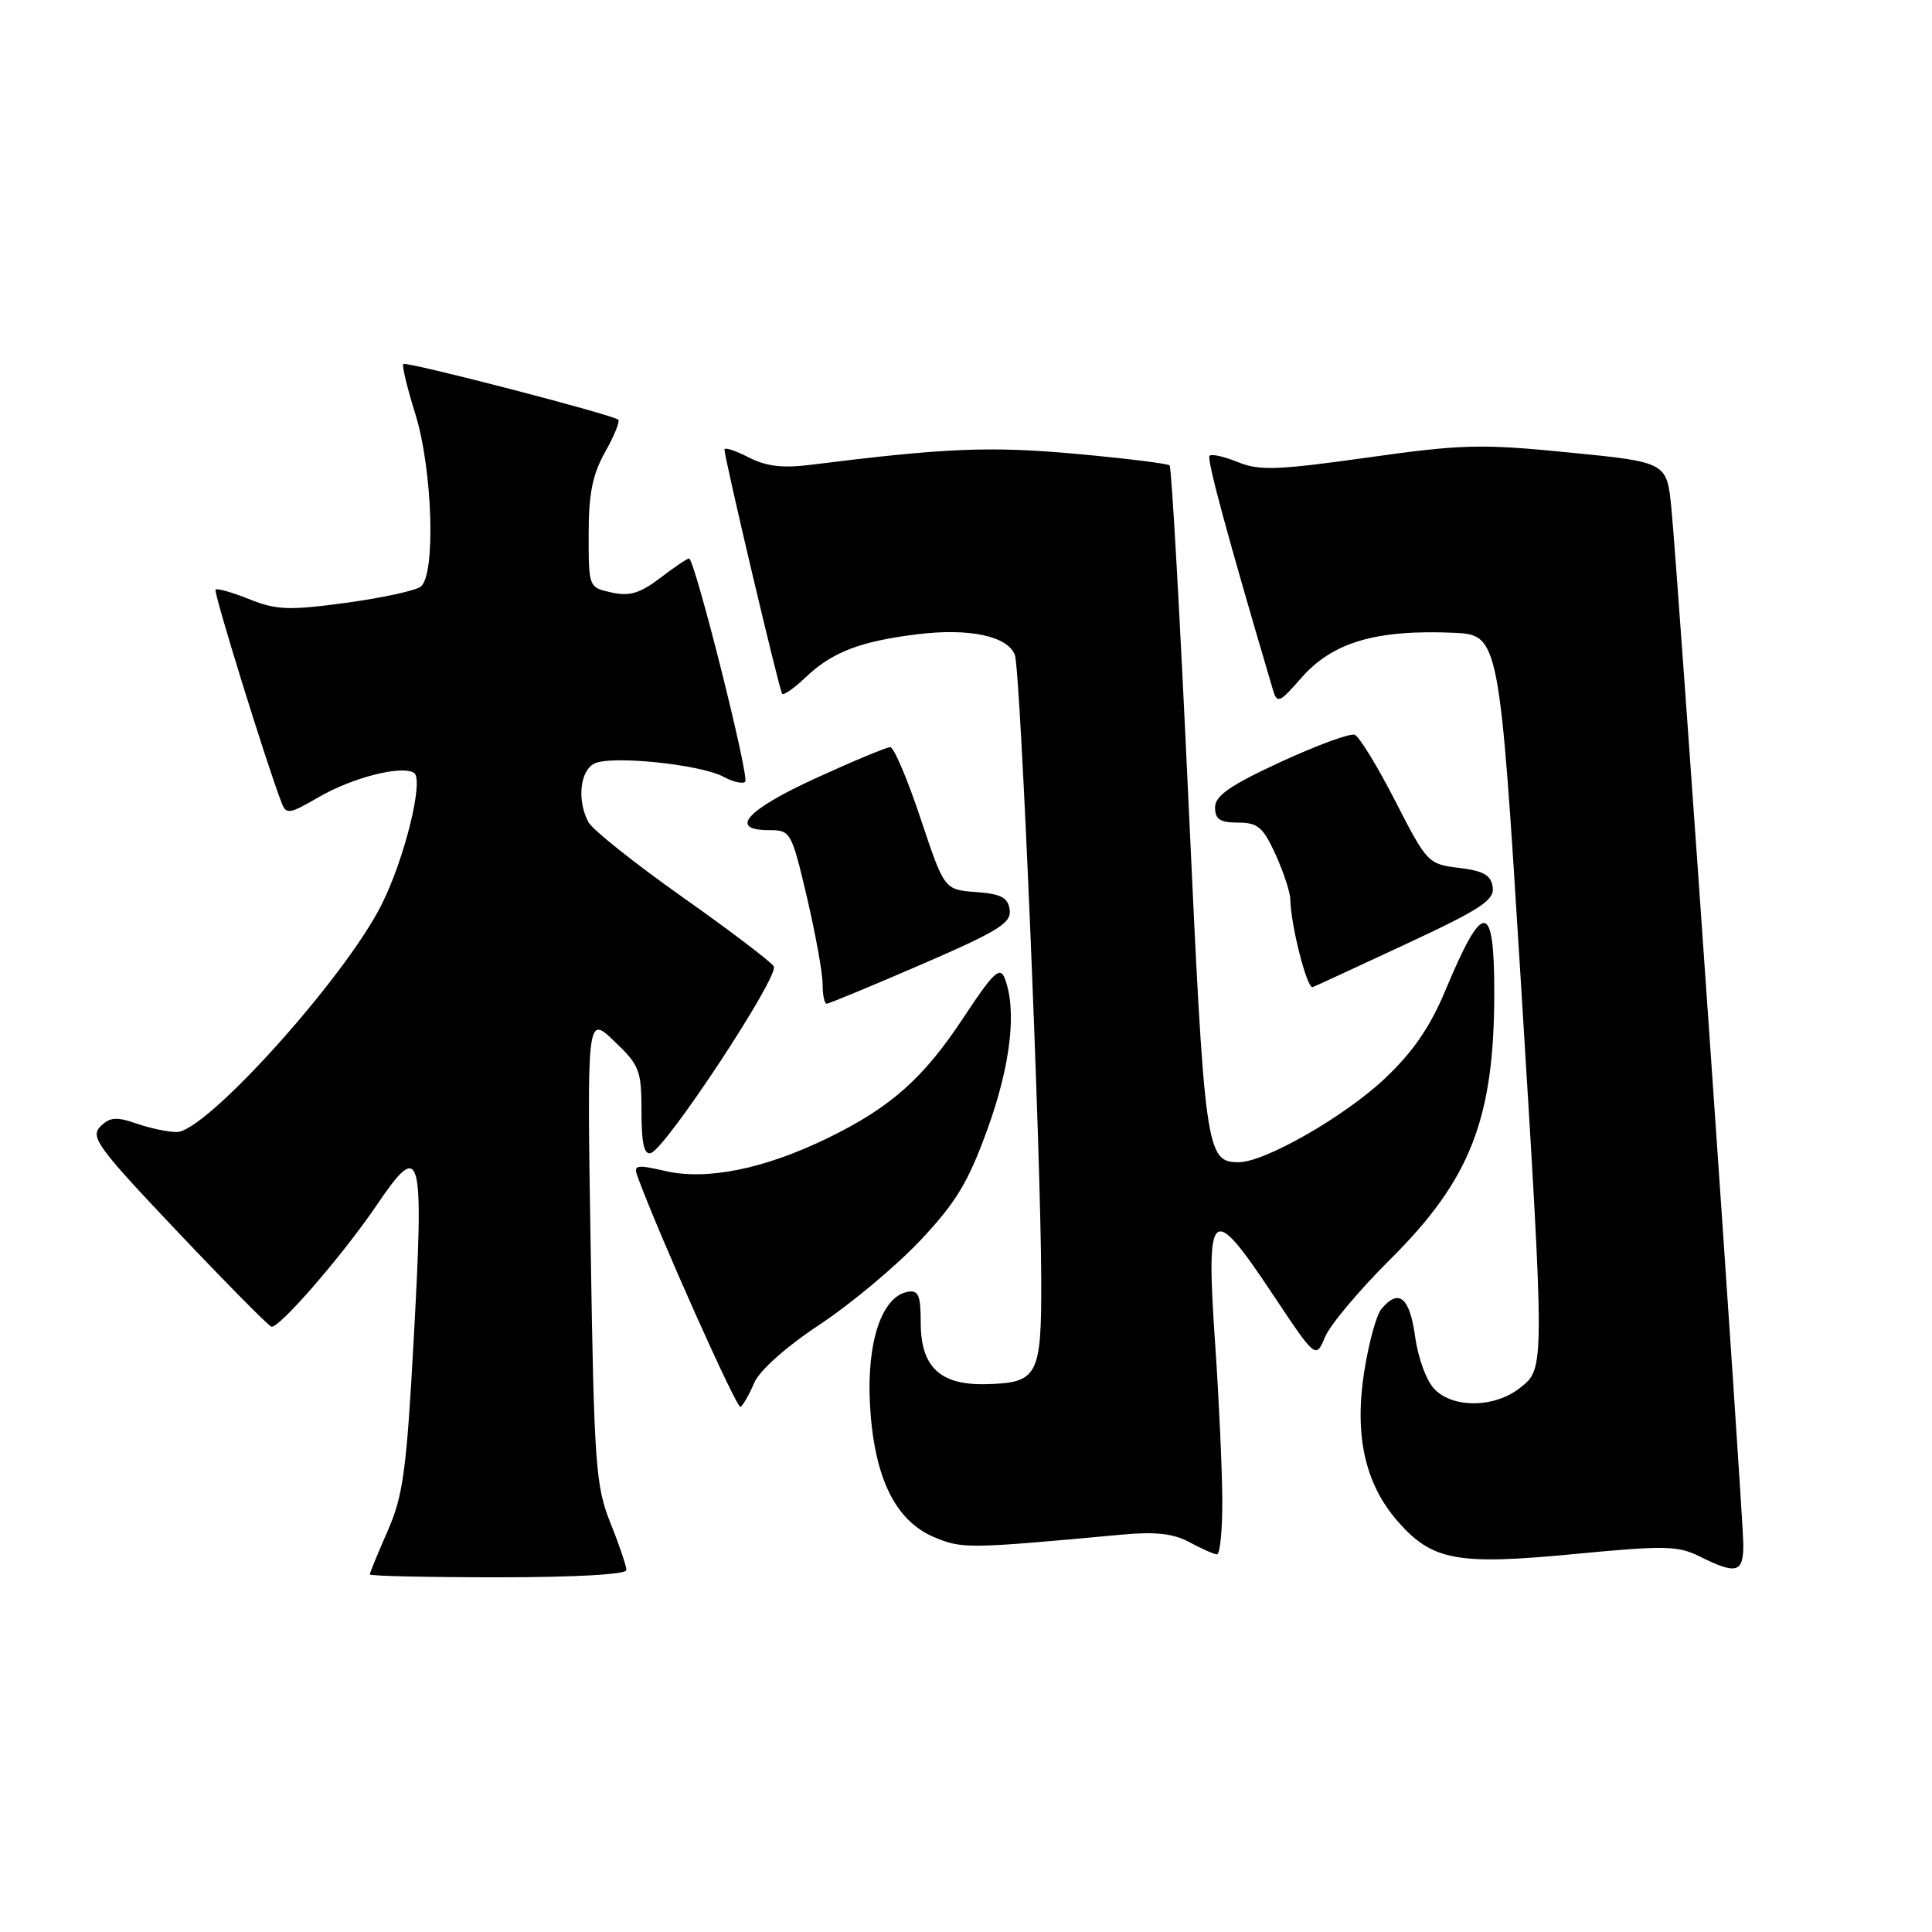 <?xml version="1.0" encoding="UTF-8" standalone="no"?>
<!DOCTYPE svg PUBLIC "-//W3C//DTD SVG 1.1//EN" "http://www.w3.org/Graphics/SVG/1.1/DTD/svg11.dtd" >
<svg xmlns="http://www.w3.org/2000/svg" xmlns:xlink="http://www.w3.org/1999/xlink" version="1.1" viewBox="0 0 256 256">
 <g >
 <path fill="currentColor"
d=" M 83.00 208.04 C 83.00 207.51 82.05 204.69 80.88 201.79 C 78.93 196.91 78.72 194.08 78.27 165.50 C 77.77 134.50 77.77 134.50 81.38 137.95 C 84.74 141.14 85.00 141.82 85.00 147.28 C 85.00 151.53 85.35 153.06 86.25 152.78 C 88.25 152.17 103.31 129.30 102.53 128.05 C 102.15 127.43 96.68 123.28 90.38 118.83 C 84.08 114.38 78.50 109.93 77.97 108.94 C 76.44 106.08 76.84 102.15 78.75 101.18 C 80.93 100.06 92.77 101.27 95.87 102.93 C 97.13 103.61 98.43 103.90 98.74 103.59 C 99.34 102.99 92.04 74.00 91.30 74.00 C 91.06 74.00 89.34 75.16 87.47 76.59 C 84.81 78.62 83.42 79.03 81.04 78.51 C 78.00 77.84 78.00 77.83 78.00 70.81 C 78.00 65.43 78.51 62.86 80.18 59.90 C 81.38 57.77 82.16 55.84 81.93 55.62 C 81.23 54.95 53.82 47.85 53.43 48.23 C 53.24 48.43 53.96 51.42 55.04 54.88 C 57.32 62.22 57.76 76.17 55.75 77.73 C 55.06 78.27 50.60 79.23 45.83 79.88 C 38.28 80.90 36.64 80.84 33.04 79.40 C 30.77 78.49 28.76 77.92 28.56 78.12 C 28.26 78.44 35.23 100.95 37.30 106.34 C 37.92 107.96 38.31 107.90 42.24 105.62 C 46.70 103.03 53.18 101.38 54.85 102.40 C 56.22 103.25 53.60 113.89 50.51 119.97 C 45.57 129.73 27.28 150.00 23.43 150.00 C 22.26 150.00 19.84 149.49 18.06 148.87 C 15.42 147.95 14.55 148.02 13.30 149.27 C 11.92 150.65 12.97 152.07 23.47 163.15 C 29.90 169.94 35.52 175.63 35.95 175.79 C 36.90 176.14 45.41 166.33 49.87 159.75 C 55.82 150.98 56.19 152.27 54.84 177.11 C 53.87 194.87 53.42 198.19 51.36 202.87 C 50.06 205.83 49.00 208.42 49.00 208.62 C 49.00 208.83 56.65 209.00 66.00 209.00 C 76.23 209.00 83.00 208.62 83.00 208.04 Z  M 231.00 204.69 C 231.00 200.90 222.37 76.64 221.47 67.37 C 220.87 61.24 220.87 61.24 207.95 59.96 C 196.23 58.80 193.75 58.86 181.18 60.63 C 169.28 62.30 166.87 62.39 164.05 61.24 C 162.24 60.50 160.55 60.12 160.27 60.39 C 159.87 60.79 162.62 70.95 168.69 91.47 C 169.22 93.26 169.58 93.10 172.39 89.87 C 176.54 85.10 182.33 83.39 192.73 83.85 C 198.61 84.12 198.71 84.63 201.48 129.43 C 204.72 181.85 204.72 181.29 201.37 183.93 C 198.04 186.54 192.63 186.63 190.11 184.11 C 189.04 183.04 187.91 180.00 187.51 177.11 C 186.79 171.87 185.34 170.68 183.03 173.46 C 182.37 174.26 181.34 178.04 180.75 181.85 C 179.45 190.28 180.89 196.67 185.23 201.61 C 189.78 206.80 193.09 207.41 208.57 205.92 C 220.60 204.77 222.33 204.80 225.24 206.25 C 230.09 208.66 231.00 208.42 231.00 204.69 Z  M 161.96 198.75 C 161.94 194.76 161.53 185.70 161.05 178.62 C 159.75 159.74 160.41 159.13 168.67 171.54 C 174.35 180.07 174.35 180.07 175.58 177.15 C 176.25 175.54 180.14 170.92 184.22 166.86 C 194.85 156.31 198.00 148.22 198.00 131.51 C 198.00 119.31 196.52 119.25 191.52 131.24 C 189.50 136.07 187.23 139.39 183.51 142.90 C 178.22 147.91 167.59 154.00 164.15 154.00 C 159.80 154.00 159.62 152.69 157.49 106.42 C 156.37 82.06 155.24 61.92 154.98 61.67 C 154.71 61.42 149.10 60.73 142.50 60.13 C 131.15 59.11 125.27 59.35 107.42 61.59 C 103.67 62.06 101.50 61.79 99.17 60.59 C 97.42 59.69 96.00 59.23 96.00 59.57 C 96.00 60.74 103.27 91.50 103.64 91.93 C 103.85 92.16 105.25 91.18 106.76 89.74 C 110.24 86.42 113.97 84.98 121.50 84.05 C 128.39 83.19 133.50 84.27 134.47 86.77 C 135.23 88.72 137.92 152.53 137.97 169.63 C 138.00 182.39 137.54 183.25 130.57 183.41 C 124.56 183.54 122.00 181.11 122.00 175.27 C 122.00 171.61 121.70 170.91 120.25 171.18 C 116.85 171.81 114.84 177.81 115.27 186.00 C 115.78 195.69 118.59 201.51 123.80 203.69 C 127.52 205.24 128.27 205.23 148.61 203.35 C 153.11 202.93 155.47 203.20 157.61 204.35 C 159.20 205.21 160.84 205.94 161.25 205.96 C 161.66 205.98 161.98 202.74 161.96 198.75 Z  M 99.92 183.27 C 100.62 181.61 104.10 178.50 108.63 175.50 C 112.78 172.75 118.77 167.73 121.95 164.36 C 126.70 159.31 128.30 156.65 130.87 149.55 C 133.94 141.06 134.76 133.79 133.12 129.60 C 132.50 128.03 131.60 128.88 127.74 134.73 C 122.36 142.90 118.05 146.73 109.60 150.84 C 101.26 154.89 93.66 156.43 88.18 155.17 C 84.34 154.29 83.92 154.36 84.46 155.84 C 87.21 163.39 97.63 186.72 98.12 186.42 C 98.46 186.21 99.27 184.80 99.92 183.27 Z  M 122.08 127.80 C 132.29 123.38 134.04 122.30 133.79 120.55 C 133.56 118.92 132.65 118.44 129.31 118.20 C 125.13 117.89 125.13 117.89 121.98 108.45 C 120.25 103.25 118.44 99.00 117.96 99.00 C 117.48 99.00 113.02 100.86 108.04 103.14 C 98.87 107.35 96.50 110.00 101.92 110.00 C 104.76 110.00 104.88 110.21 106.92 118.87 C 108.06 123.75 109.00 128.93 109.00 130.37 C 109.00 131.82 109.24 133.00 109.53 133.00 C 109.82 133.00 115.47 130.66 122.08 127.80 Z  M 186.39 125.05 C 196.22 120.47 198.04 119.27 197.79 117.55 C 197.57 115.96 196.57 115.39 193.33 115.00 C 189.24 114.51 189.08 114.34 184.88 106.14 C 182.53 101.55 180.11 97.60 179.51 97.36 C 178.90 97.13 174.49 98.75 169.70 100.96 C 162.99 104.06 161.00 105.44 161.00 106.99 C 161.00 108.56 161.66 109.00 164.05 109.00 C 166.67 109.00 167.37 109.60 169.03 113.25 C 170.09 115.59 170.97 118.27 170.98 119.20 C 171.02 122.55 173.20 131.10 173.94 130.80 C 174.35 130.64 179.95 128.05 186.39 125.05 Z "/>
</g>
</svg>